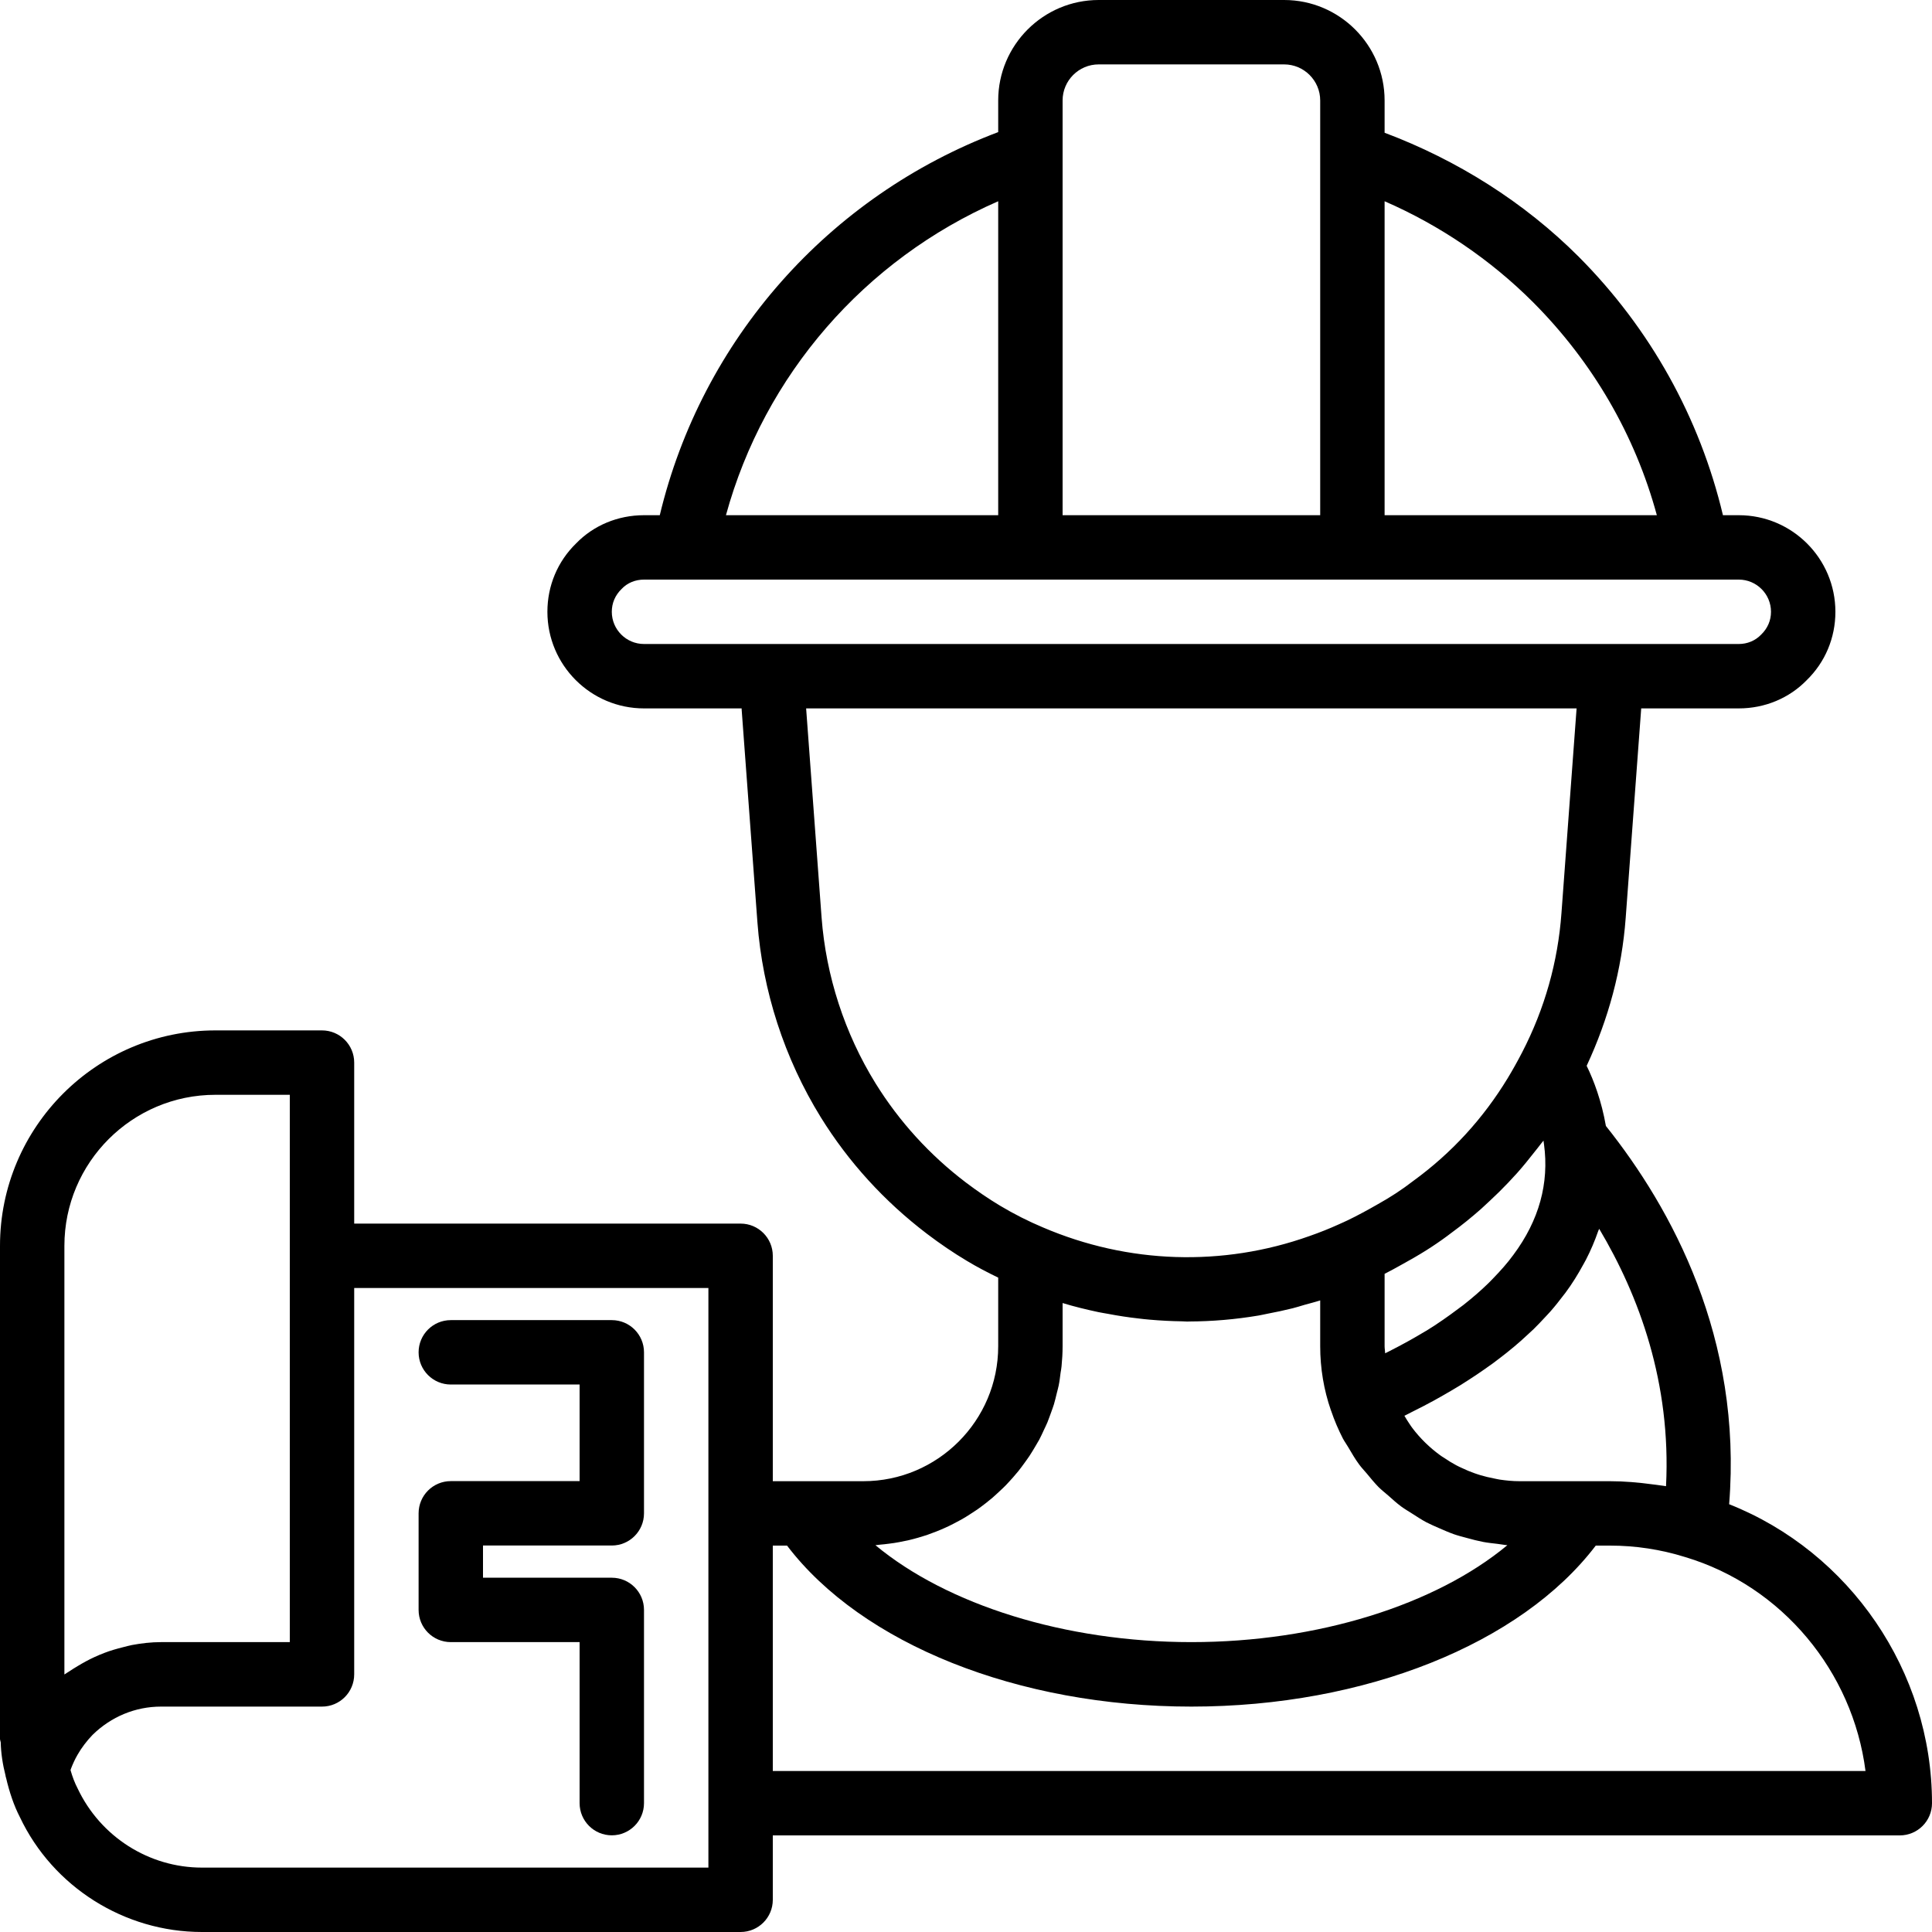 <svg width="24" height="24" viewBox="0 0 24 24" fill="none" xmlns="http://www.w3.org/2000/svg">
<path d="M21.48 18.686C21.646 16.624 20.768 15.013 19.949 13.987C19.895 13.678 19.799 13.421 19.71 13.24C19.981 12.659 20.148 12.042 20.195 11.402L20.387 8.81C20.387 8.806 20.387 8.803 20.387 8.8H21.6C21.924 8.8 22.226 8.673 22.443 8.45C22.673 8.226 22.8 7.924 22.8 7.6C22.8 6.938 22.262 6.4 21.6 6.4H21.403C21.115 5.19 20.503 4.085 19.611 3.189C18.932 2.51 18.101 1.988 17.2 1.649V1.248C17.2 0.56 16.64 0 15.952 0H13.648C12.96 0 12.4 0.56 12.4 1.248V1.641C10.292 2.437 8.718 4.22 8.196 6.4H8C7.675 6.4 7.373 6.527 7.157 6.75C6.927 6.974 6.8 7.276 6.8 7.6C6.8 8.262 7.338 8.8 8 8.8H9.213C9.213 8.805 9.213 8.809 9.213 8.813L9.409 11.458C9.473 12.31 9.744 13.147 10.196 13.879C10.541 14.436 10.985 14.923 11.514 15.326C11.68 15.452 11.842 15.562 12.011 15.663C12.139 15.74 12.269 15.808 12.4 15.871V16.724C12.4 17.648 11.648 18.4 10.724 18.4H9.6V15.6C9.6 15.379 9.421 15.2 9.2 15.2H4.4V13.2C4.4 12.979 4.221 12.8 4 12.8H2.676C1.2 12.8 0 14 0 15.476V21.6C0 21.616 0.007 21.629 0.009 21.644C0.012 21.777 0.033 21.917 0.069 22.058C0.069 22.059 0.069 22.06 0.069 22.061C0.07 22.064 0.071 22.066 0.071 22.069C0.072 22.072 0.072 22.076 0.073 22.079C0.074 22.08 0.075 22.082 0.075 22.083C0.117 22.265 0.175 22.434 0.246 22.571C0.656 23.439 1.544 24 2.508 24H9.2C9.421 24 9.6 23.821 9.6 23.6V22.8H23.6C23.821 22.8 24 22.621 24 22.4C24 20.761 22.978 19.279 21.48 18.686L21.48 18.686ZM20.696 18.462C20.672 18.457 20.649 18.456 20.625 18.452C20.595 18.447 20.565 18.444 20.535 18.44C20.357 18.416 20.179 18.4 20 18.4H18.876C18.793 18.4 18.711 18.392 18.63 18.38C18.605 18.376 18.58 18.37 18.555 18.365C18.5 18.354 18.446 18.342 18.393 18.326C18.365 18.318 18.338 18.308 18.311 18.299C18.261 18.281 18.212 18.261 18.165 18.238C18.14 18.227 18.114 18.215 18.09 18.202C18.038 18.174 17.989 18.144 17.941 18.111C17.923 18.1 17.905 18.089 17.888 18.076C17.759 17.982 17.643 17.869 17.546 17.741C17.532 17.723 17.52 17.704 17.508 17.686C17.486 17.654 17.466 17.621 17.446 17.587C17.45 17.586 17.453 17.584 17.457 17.582C17.487 17.567 17.514 17.552 17.543 17.538C17.634 17.493 17.723 17.447 17.809 17.4C17.848 17.379 17.885 17.357 17.923 17.336C17.995 17.294 18.068 17.253 18.137 17.21C18.175 17.186 18.212 17.162 18.25 17.138C18.315 17.096 18.378 17.054 18.439 17.011C18.475 16.986 18.51 16.961 18.545 16.936C18.604 16.892 18.661 16.848 18.717 16.804C18.749 16.778 18.78 16.753 18.811 16.727C18.866 16.681 18.919 16.634 18.97 16.586C18.997 16.561 19.024 16.537 19.05 16.512C19.103 16.46 19.152 16.408 19.201 16.355C19.221 16.333 19.243 16.311 19.262 16.289C19.319 16.224 19.371 16.158 19.421 16.092C19.429 16.081 19.438 16.071 19.446 16.06C19.531 15.946 19.603 15.828 19.668 15.709C19.679 15.689 19.691 15.669 19.701 15.649C19.761 15.533 19.811 15.415 19.853 15.294C19.856 15.284 19.862 15.275 19.866 15.265C20.362 16.098 20.761 17.18 20.696 18.462ZM18.725 19.195C17.834 19.935 16.37 20.399 14.8 20.399C13.23 20.399 11.766 19.935 10.875 19.195C10.892 19.194 10.909 19.191 10.926 19.189C10.966 19.186 11.005 19.181 11.045 19.176C11.087 19.171 11.128 19.165 11.169 19.157C11.207 19.15 11.245 19.142 11.283 19.134C11.324 19.124 11.364 19.114 11.405 19.102C11.441 19.092 11.477 19.081 11.513 19.069C11.553 19.055 11.592 19.04 11.631 19.025C11.665 19.012 11.699 18.997 11.733 18.982C11.772 18.965 11.809 18.947 11.847 18.927C11.879 18.911 11.911 18.894 11.943 18.876C11.98 18.855 12.016 18.833 12.051 18.81C12.081 18.791 12.111 18.771 12.141 18.751C12.175 18.727 12.209 18.701 12.243 18.675C12.271 18.653 12.299 18.631 12.326 18.608C12.358 18.58 12.389 18.551 12.42 18.522C12.446 18.498 12.472 18.474 12.496 18.449C12.526 18.418 12.554 18.386 12.583 18.354C12.606 18.327 12.629 18.301 12.651 18.274C12.678 18.24 12.704 18.205 12.729 18.17C12.749 18.142 12.77 18.114 12.789 18.085C12.813 18.049 12.835 18.011 12.858 17.973C12.875 17.944 12.893 17.914 12.91 17.884C12.931 17.844 12.949 17.804 12.968 17.763C12.982 17.732 12.998 17.702 13.011 17.67C13.028 17.628 13.043 17.584 13.059 17.541C13.07 17.509 13.082 17.479 13.092 17.446C13.106 17.401 13.116 17.353 13.128 17.306C13.135 17.275 13.145 17.245 13.151 17.213C13.162 17.161 13.168 17.107 13.175 17.053C13.179 17.026 13.185 16.999 13.187 16.972C13.195 16.89 13.2 16.807 13.2 16.723V16.187C13.348 16.232 13.497 16.268 13.647 16.3C13.686 16.308 13.725 16.314 13.764 16.321C13.889 16.345 14.013 16.364 14.138 16.378C14.185 16.384 14.232 16.389 14.279 16.393C14.415 16.405 14.55 16.412 14.686 16.414C14.707 16.414 14.728 16.417 14.75 16.417C14.756 16.417 14.763 16.416 14.77 16.416C15.059 16.415 15.348 16.39 15.634 16.342C15.67 16.336 15.707 16.327 15.743 16.32C15.848 16.3 15.953 16.278 16.057 16.252C16.107 16.239 16.156 16.224 16.206 16.209C16.27 16.191 16.336 16.175 16.4 16.154V16.723C16.4 16.997 16.445 17.266 16.533 17.519C16.533 17.52 16.534 17.521 16.534 17.522C16.534 17.523 16.534 17.523 16.534 17.523C16.534 17.523 16.535 17.523 16.535 17.523C16.576 17.645 16.626 17.761 16.683 17.872C16.703 17.909 16.728 17.942 16.749 17.979C16.792 18.051 16.833 18.124 16.883 18.191C16.912 18.231 16.947 18.267 16.979 18.305C17.026 18.362 17.073 18.42 17.125 18.473C17.163 18.51 17.204 18.543 17.244 18.577C17.297 18.624 17.349 18.672 17.406 18.714C17.45 18.746 17.497 18.774 17.543 18.803C17.601 18.84 17.658 18.878 17.718 18.91C17.768 18.936 17.82 18.958 17.872 18.981C17.934 19.008 17.995 19.035 18.059 19.058C18.113 19.077 18.169 19.091 18.225 19.106C18.29 19.124 18.355 19.141 18.422 19.154C18.48 19.165 18.538 19.171 18.598 19.178C18.64 19.182 18.682 19.192 18.725 19.195ZM18.397 15.019C18.434 14.986 18.47 14.952 18.506 14.918C18.585 14.845 18.662 14.769 18.736 14.691C18.773 14.651 18.81 14.611 18.847 14.571C18.921 14.488 18.991 14.401 19.06 14.313C19.088 14.277 19.117 14.243 19.144 14.206C19.154 14.193 19.164 14.182 19.174 14.169C19.175 14.184 19.178 14.199 19.18 14.214C19.246 14.698 19.119 15.16 18.8 15.588C18.727 15.689 18.639 15.787 18.544 15.885C18.527 15.902 18.511 15.92 18.492 15.938C18.398 16.03 18.293 16.121 18.18 16.21C18.157 16.228 18.133 16.245 18.11 16.262C17.989 16.353 17.861 16.443 17.72 16.53C17.714 16.533 17.707 16.537 17.702 16.54C17.563 16.624 17.413 16.707 17.255 16.787C17.239 16.795 17.224 16.803 17.207 16.811C17.206 16.782 17.2 16.753 17.2 16.723V15.824C17.269 15.789 17.339 15.751 17.408 15.712L17.506 15.657C17.7 15.549 17.875 15.434 18.035 15.311C18.161 15.219 18.281 15.121 18.397 15.019ZM19.044 3.754C19.786 4.498 20.312 5.406 20.582 6.4H17.2V2.5C17.887 2.799 18.517 3.227 19.044 3.754H19.044ZM13.2 1.248C13.2 1.001 13.401 0.8 13.648 0.8H15.952C16.198 0.8 16.4 1.001 16.4 1.248V6.4H13.2L13.2 1.248ZM12.4 2.5V6.4H9.018C9.495 4.659 10.741 3.225 12.4 2.5ZM7.6 7.6C7.6 7.493 7.641 7.394 7.723 7.315C7.794 7.24 7.893 7.2 8 7.2H21.6C21.82 7.2 22 7.379 22 7.6C22 7.706 21.959 7.805 21.877 7.884C21.805 7.959 21.706 8 21.6 8H8C7.779 8 7.6 7.82 7.6 7.6ZM11.998 14.689C11.547 14.346 11.17 13.931 10.876 13.457C10.492 12.836 10.261 12.123 10.206 11.398L10.014 8.8H19.585L19.397 11.343C19.353 11.949 19.189 12.53 18.909 13.072C18.853 13.18 18.793 13.288 18.73 13.392C18.424 13.896 18.032 14.324 17.556 14.67C17.419 14.776 17.276 14.87 17.116 14.959L17.017 15.015C16.894 15.083 16.77 15.149 16.634 15.208C16.513 15.263 16.392 15.311 16.266 15.355C15.727 15.547 15.164 15.633 14.604 15.615C14.043 15.597 13.485 15.474 12.955 15.247C12.776 15.172 12.596 15.081 12.422 14.977C12.279 14.891 12.14 14.796 11.998 14.689L11.998 14.689ZM0.8 15.476C0.8 14.441 1.642 13.6 2.676 13.6H3.6V20.399H2C1.878 20.399 1.758 20.413 1.64 20.435C1.603 20.442 1.566 20.453 1.529 20.462C1.449 20.482 1.371 20.504 1.294 20.534C1.253 20.549 1.213 20.567 1.173 20.585C1.101 20.618 1.032 20.656 0.964 20.697C0.927 20.72 0.889 20.742 0.853 20.767C0.836 20.779 0.817 20.788 0.8 20.801V15.476ZM8.8 23.2H2.508C1.852 23.2 1.248 22.818 0.964 22.216C0.929 22.149 0.9 22.073 0.876 21.989C0.879 21.982 0.881 21.975 0.883 21.968C0.905 21.912 0.93 21.855 0.964 21.797C1.012 21.713 1.076 21.628 1.149 21.552C1.38 21.325 1.682 21.2 2 21.2H4C4.221 21.2 4.4 21.021 4.4 20.799V16H8.8L8.8 23.2ZM9.6 22V19.2H9.777C10.705 20.42 12.643 21.2 14.8 21.2C16.957 21.2 18.895 20.42 19.823 19.2H20C20.315 19.2 20.629 19.247 20.936 19.343C22.141 19.705 23.016 20.766 23.174 22L9.6 22Z" fill="black"/>
<path d="M7.6 16.399H5.6C5.379 16.399 5.2 16.578 5.2 16.799C5.2 17.02 5.379 17.199 5.6 17.199H7.2V18.399H5.6C5.379 18.399 5.2 18.578 5.2 18.799V19.999C5.2 20.22 5.379 20.399 5.6 20.399H7.2V22.399C7.2 22.62 7.379 22.799 7.6 22.799C7.821 22.799 8 22.62 8 22.399V19.999C8 19.778 7.821 19.599 7.6 19.599H6V19.199H7.6C7.821 19.199 8 19.02 8 18.799V16.799C8 16.578 7.821 16.399 7.6 16.399Z" fill="black"/>
</svg>
